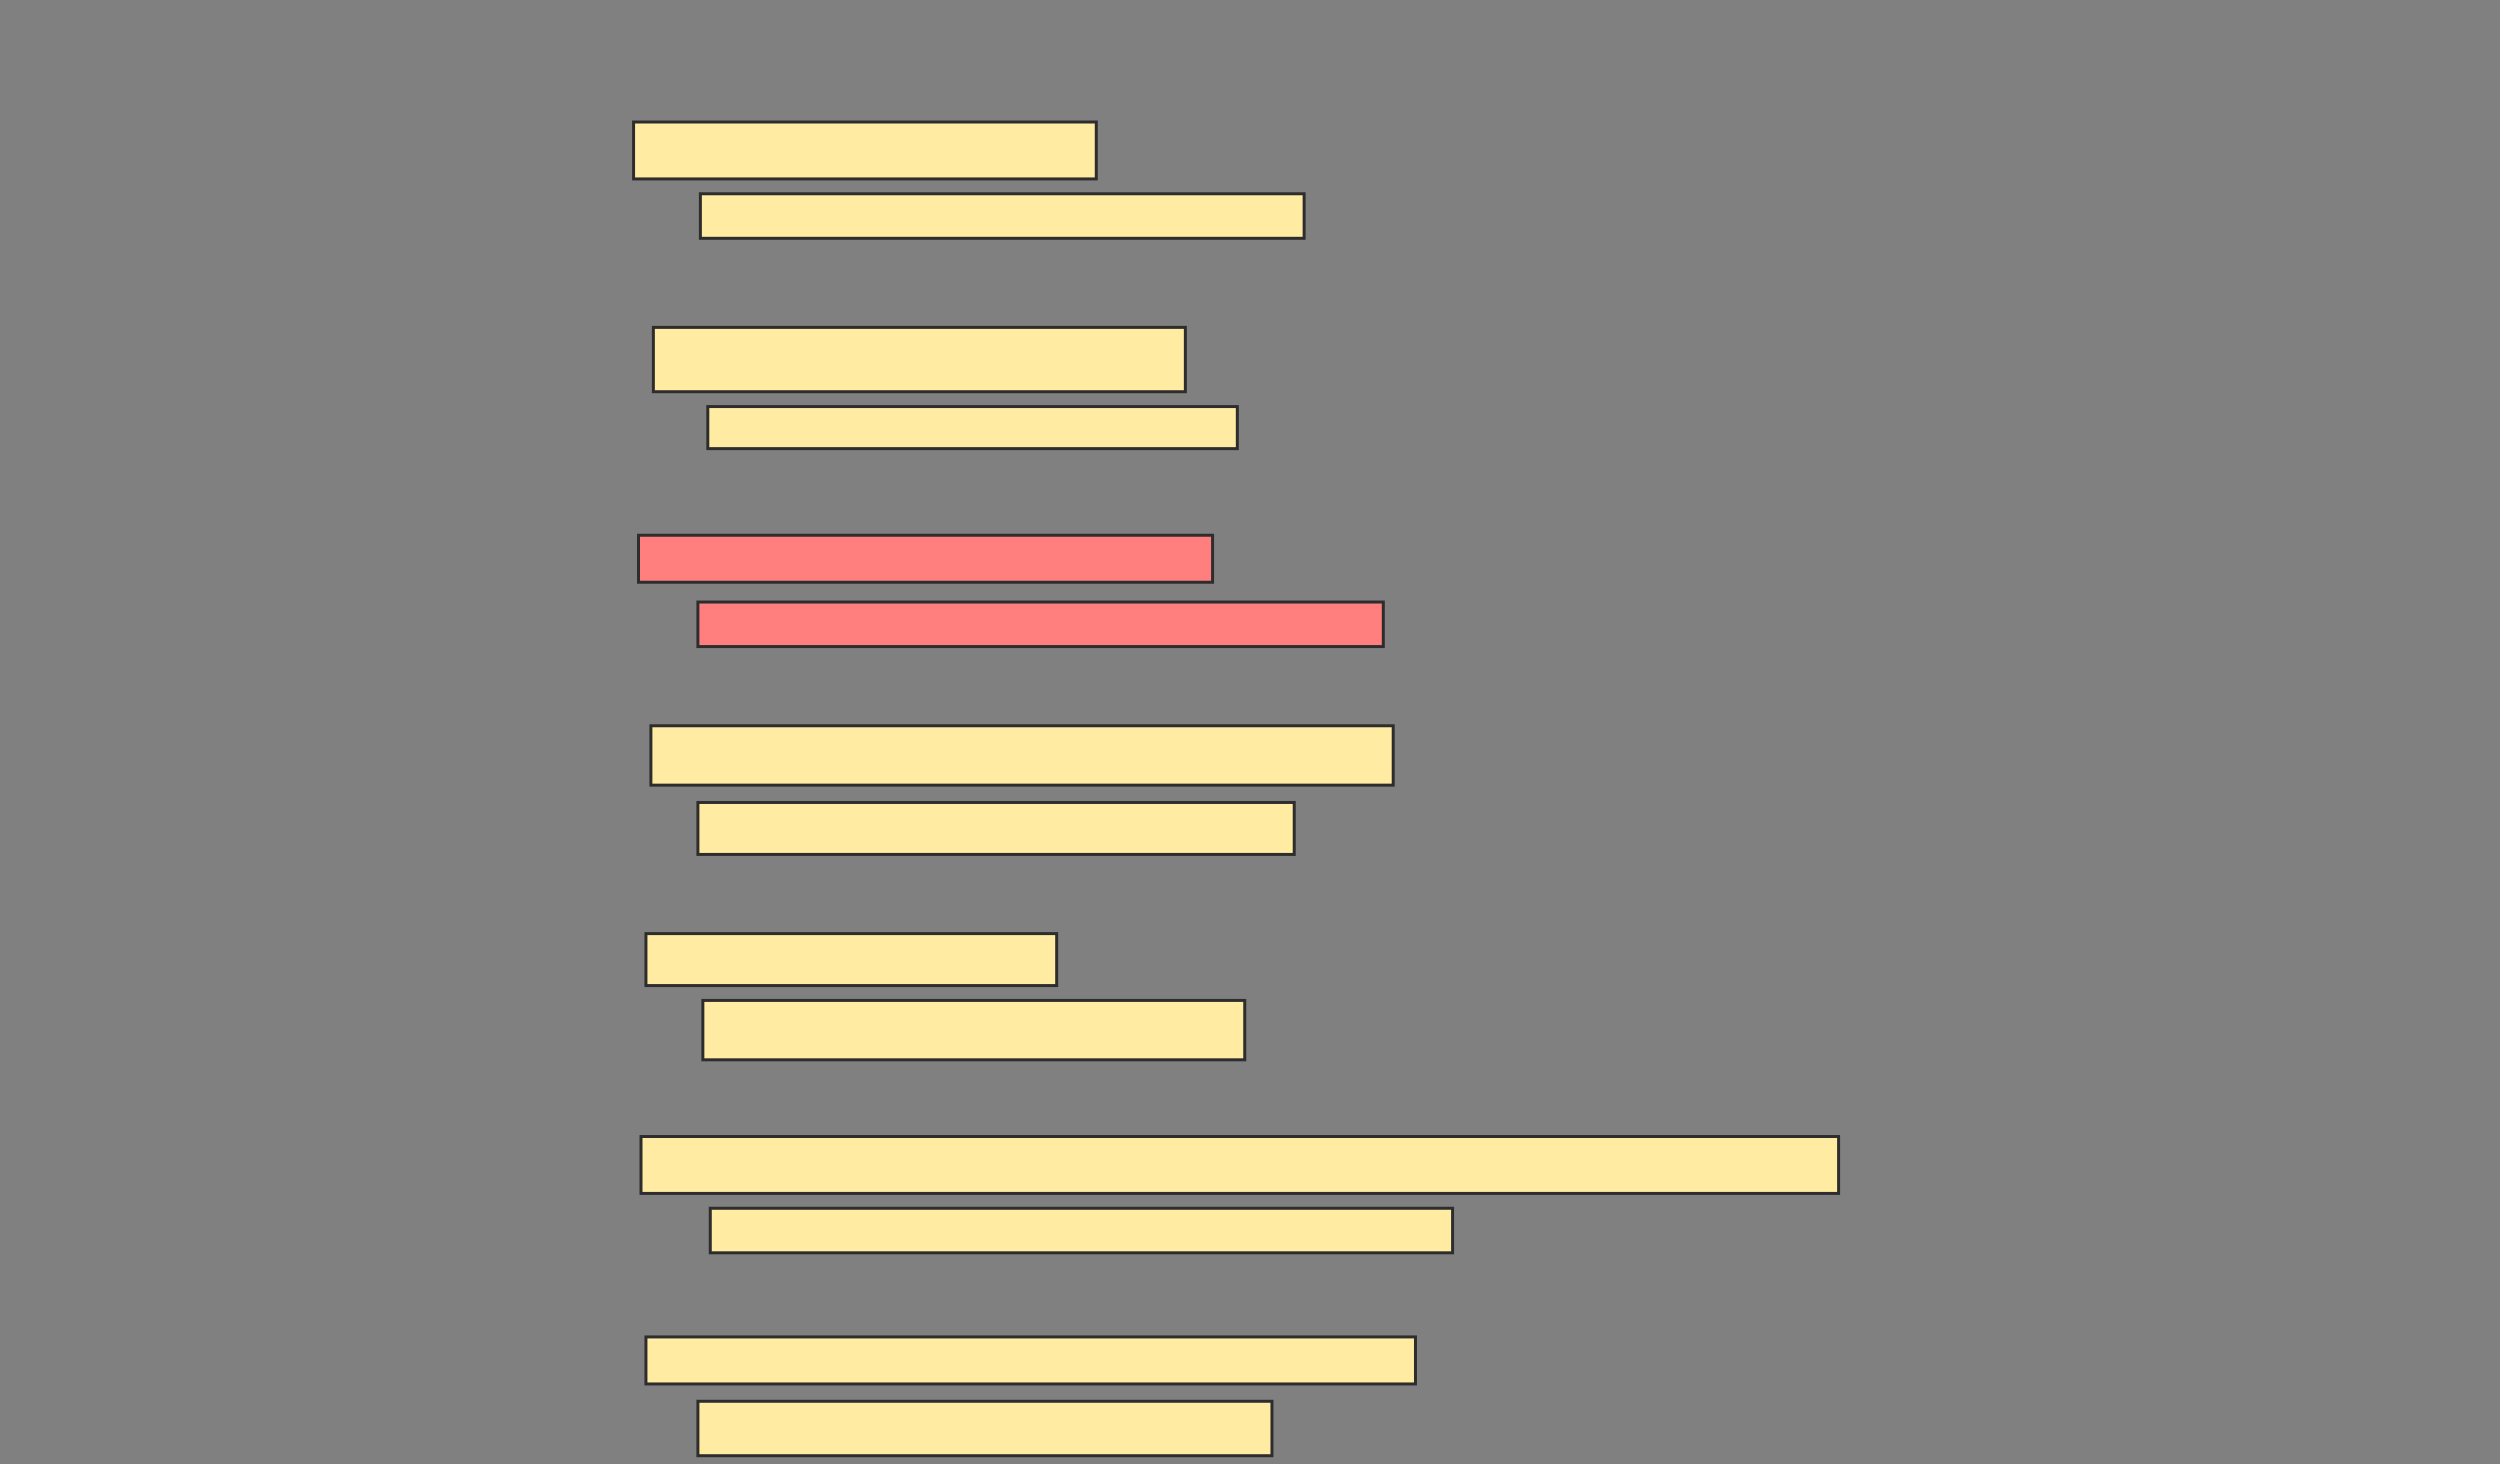 <svg xmlns="http://www.w3.org/2000/svg" width="835" height="489">
 <rect width="100%" height="100%" fill="#808080" stroke="none"/>
 <!-- Created with Image Occlusion Enhanced -->
 <g>
  <title>Labels</title>
 </g>
 <g>
  <title>Masks</title>
  <g id="ded2677e70564b29921362dd1b079fff-ao-1">
   <rect height="19.008" width="154.545" y="40.752" x="211.612" stroke="#2D2D2D" fill="#FFEBA2"/>
   <rect height="14.876" width="201.653" y="64.719" x="233.926" stroke="#2D2D2D" fill="#FFEBA2"/>
  </g>
  <g id="ded2677e70564b29921362dd1b079fff-ao-2">
   <rect height="21.488" width="177.686" y="109.347" x="218.223" stroke="#2D2D2D" fill="#FFEBA2"/>
   <rect height="14.05" width="176.86" y="135.793" x="236.405" stroke="#2D2D2D" fill="#FFEBA2"/>
  </g>
  <g id="ded2677e70564b29921362dd1b079fff-ao-3" class="qshape">
   <rect height="15.702" width="191.736" y="178.769" x="213.264" stroke="#2D2D2D" fill="#FF7E7E" class="qshape"/>
   <rect height="14.876" width="228.926" y="201.083" x="233.099" stroke="#2D2D2D" fill="#FF7E7E" class="qshape"/>
  </g>
  <g id="ded2677e70564b29921362dd1b079fff-ao-4">
   <rect height="19.835" width="247.934" y="242.405" x="217.397" stroke="#2D2D2D" fill="#FFEBA2"/>
   <rect height="17.355" width="199.174" y="268.025" x="233.099" stroke="#2D2D2D" fill="#FFEBA2"/>
  </g>
  <g id="ded2677e70564b29921362dd1b079fff-ao-5">
   <rect height="17.355" width="137.19" y="311.826" x="215.744" stroke="#2D2D2D" fill="#FFEBA2"/>
   <rect height="19.835" width="180.992" y="334.14" x="234.752" stroke="#2D2D2D" fill="#FFEBA2"/>
  </g>
  <g id="ded2677e70564b29921362dd1b079fff-ao-6">
   <rect height="19.008" width="400" y="379.595" x="214.091" stroke="#2D2D2D" fill="#FFEBA2"/>
   <rect height="14.876" width="247.934" y="403.562" x="237.231" stroke="#2D2D2D" fill="#FFEBA2"/>
  </g>
  <g id="ded2677e70564b29921362dd1b079fff-ao-7">
   <rect height="15.702" width="257.025" y="446.537" x="215.744" stroke="#2D2D2D" fill="#FFEBA2"/>
   <rect height="18.182" width="191.736" y="468.025" x="233.099" stroke="#2D2D2D" fill="#FFEBA2"/>
  </g>
 </g>
</svg>